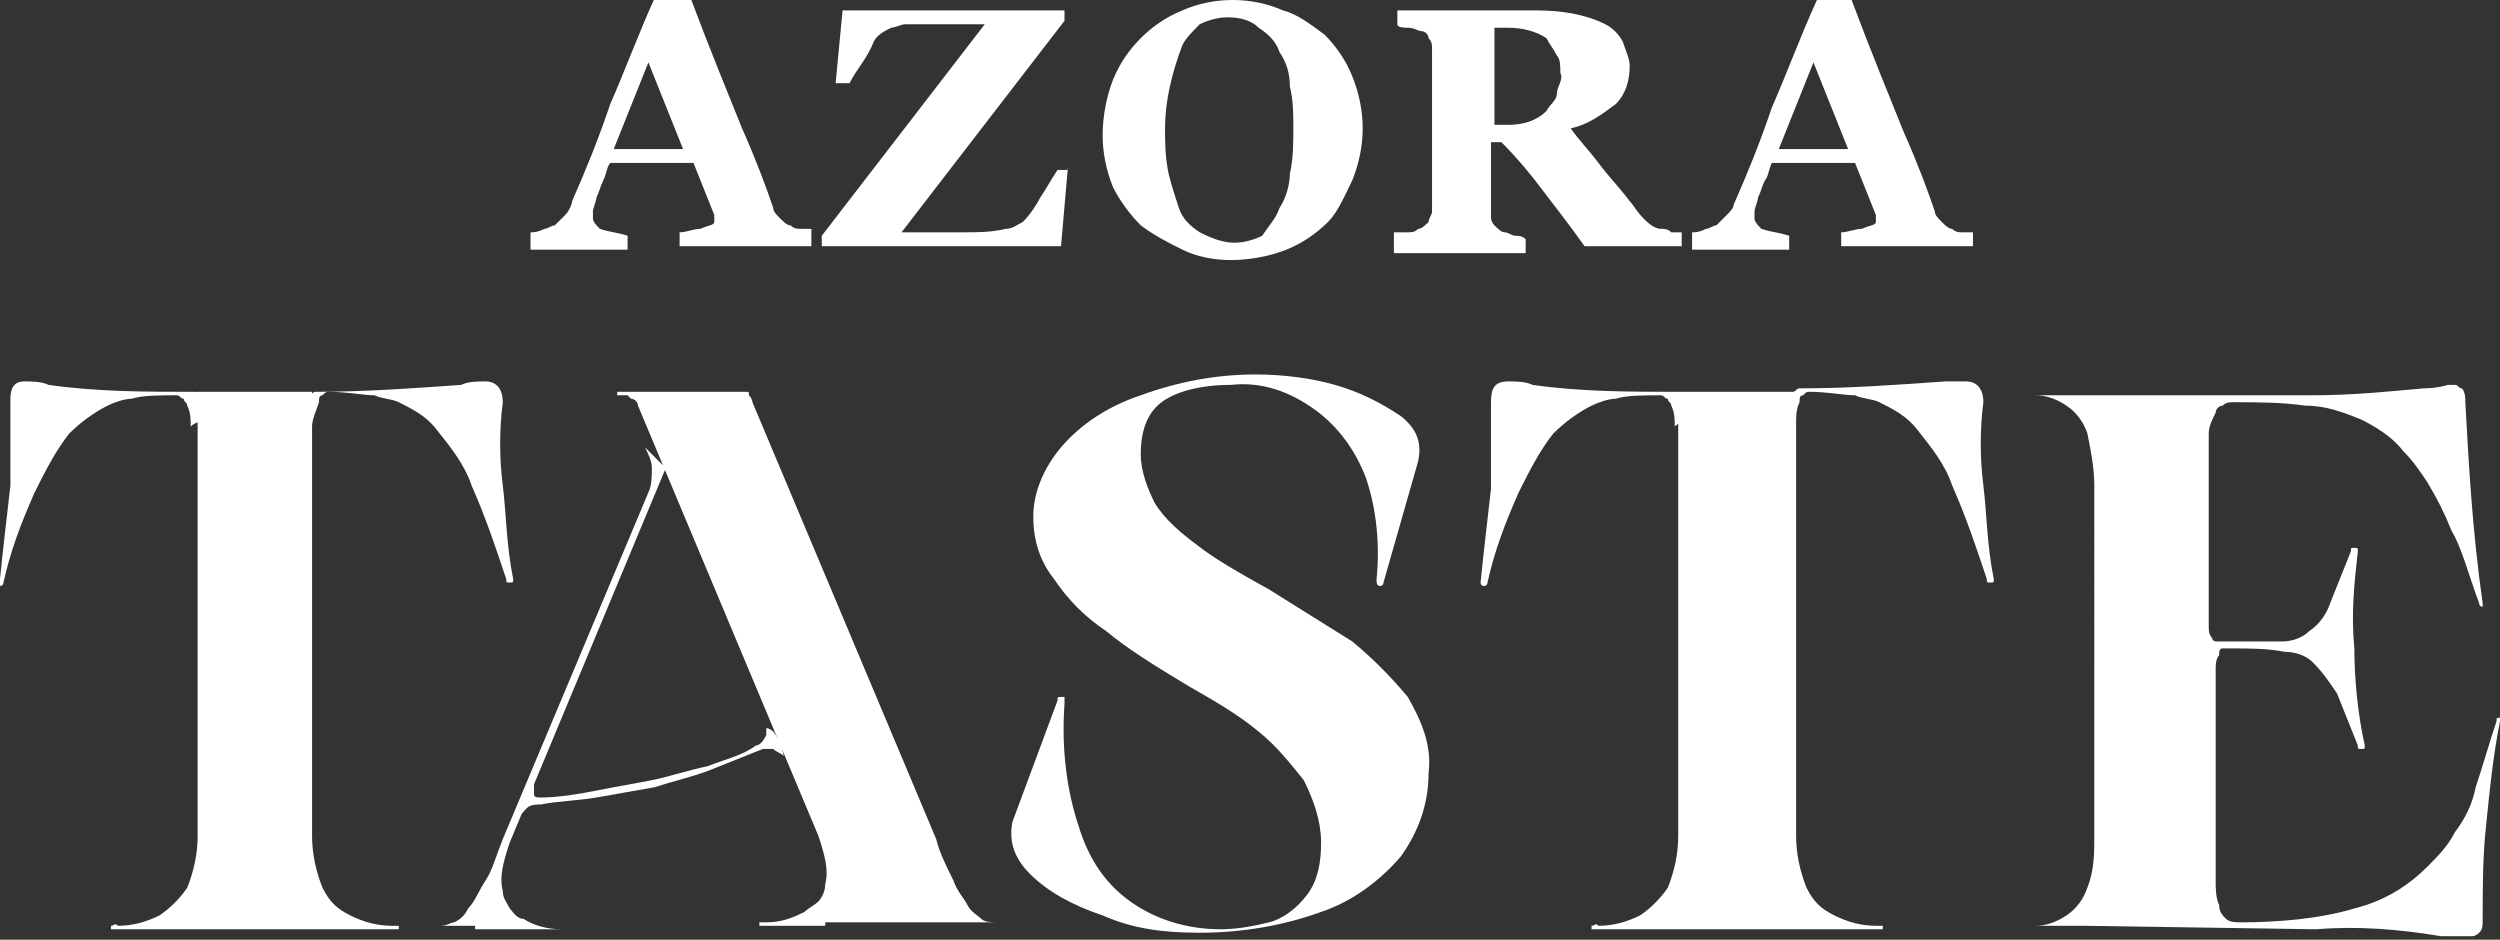 <?xml version="1.0" encoding="utf-8"?>
<!-- Generator: Adobe Illustrator 22.1.0, SVG Export Plug-In . SVG Version: 6.00 Build 0)  -->
<svg version="1.1" id="Слой_1" xmlns="http://www.w3.org/2000/svg" xmlns:xlink="http://www.w3.org/1999/xlink" x="0px" y="0px"
	 viewBox="0 0 72.1 27.1" style="enable-background:new 0 0 72.1 27.1;" xml:space="preserve">
<rect x="0" y="0" width="72.1" height="27.1" fill="#333333" stroke="none"/>
<style type="text/css">
	.st0{fill:#FFFFFF;}
</style>
<path class="st0" d="M23.4,7.1h-3.8V6.7c0.2,0,0.4-0.1,0.6-0.1c0.2-0.1,0.4-0.1,0.4-0.2c0,0,0-0.1,0-0.1c0,0,0-0.1,0-0.1l-0.6-1.5
	h-2.4c-0.1,0.1-0.1,0.3-0.2,0.5c-0.1,0.2-0.1,0.3-0.2,0.5c0,0.1-0.1,0.3-0.1,0.4c0,0.1,0,0.1,0,0.2c0,0.1,0.1,0.2,0.2,0.3
	c0.3,0.1,0.5,0.1,0.8,0.2v0.4h-2.8V6.7c0.1,0,0.2,0,0.4-0.1c0.1,0,0.2-0.1,0.3-0.1c0.1-0.1,0.2-0.2,0.3-0.3c0.1-0.1,0.2-0.3,0.2-0.4
	c0.4-0.9,0.8-1.9,1.1-2.8c0.4-0.9,0.8-2,1.3-3.1h1c0.6,1.6,1.1,2.8,1.5,3.8c0.4,0.9,0.7,1.7,0.9,2.3c0,0.1,0.1,0.2,0.2,0.3
	c0.1,0.1,0.2,0.2,0.3,0.2c0.1,0.1,0.2,0.1,0.3,0.1c0.1,0,0.2,0,0.3,0V7.1z M19.7,4.3l-1-2.5l-1,2.5H19.7z"/>
<path class="st0" d="M30.8,4.8l-0.2,2.3h-6.9V6.8l4.7-6.1h-1.6c-0.2,0-0.5,0-0.7,0c-0.1,0-0.3,0.1-0.4,0.1c-0.2,0.1-0.4,0.2-0.5,0.4
	C25,1.7,24.7,2,24.5,2.4h-0.4l0.2-2.1h6.4v0.3L26,6.7h1.8c0.4,0,0.8,0,1.2-0.1c0.2,0,0.3-0.1,0.5-0.2c0.2-0.2,0.4-0.5,0.5-0.7
	c0.2-0.3,0.3-0.5,0.5-0.8H30.8z"/>
<path class="st0" d="M38.2,1c0.3,0.3,0.6,0.7,0.8,1.2c0.2,0.5,0.3,1,0.3,1.5c0,0.5-0.1,1-0.3,1.5c-0.2,0.4-0.4,0.9-0.7,1.2
	C38,6.7,37.6,7,37.1,7.2c-0.5,0.2-1.1,0.3-1.6,0.3c-0.5,0-1-0.1-1.4-0.3c-0.4-0.2-0.8-0.4-1.2-0.7c-0.3-0.3-0.6-0.7-0.8-1.1
	c-0.2-0.5-0.3-1-0.3-1.5c0-0.5,0.1-1.1,0.3-1.6c0.2-0.5,0.5-0.9,0.8-1.2c0.3-0.3,0.7-0.6,1.2-0.8c0.9-0.4,2-0.4,2.9,0
	C37.4,0.4,37.8,0.7,38.2,1z M36.9,6c0.2-0.3,0.3-0.7,0.3-1c0.1-0.4,0.1-0.9,0.1-1.3c0-0.4,0-0.8-0.1-1.2c0-0.4-0.1-0.7-0.3-1
	c-0.1-0.3-0.3-0.5-0.6-0.7c-0.2-0.2-0.5-0.3-0.9-0.3c-0.3,0-0.6,0.1-0.8,0.2c-0.2,0.2-0.4,0.4-0.5,0.6c-0.3,0.8-0.5,1.6-0.5,2.4
	c0,0.4,0,0.8,0.1,1.3c0.1,0.4,0.2,0.7,0.3,1c0.1,0.3,0.3,0.5,0.6,0.7C35,6.9,35.3,7,35.6,7c0.3,0,0.6-0.1,0.8-0.2
	C36.6,6.5,36.8,6.3,36.9,6L36.9,6z"/>
<path class="st0" d="M48.4,7.1h-2.7c-0.5-0.7-0.9-1.2-1.2-1.6c-0.3-0.4-0.7-0.9-1.2-1.4h-0.3v2.1c0,0.1,0,0.2,0.1,0.3
	c0.1,0.1,0.2,0.2,0.3,0.2c0.1,0,0.2,0.1,0.3,0.1c0.1,0,0.2,0,0.3,0.1v0.4h-3.8V6.7c0.1,0,0.2,0,0.4,0c0.1,0,0.2,0,0.3-0.1
	c0.1,0,0.2-0.1,0.3-0.2c0-0.1,0.1-0.2,0.1-0.3V1.4c0-0.1,0-0.2-0.1-0.3C41.2,1,41.1,0.9,41,0.9c-0.1,0-0.2-0.1-0.4-0.1
	c-0.1,0-0.3,0-0.3-0.1V0.3h4c0.7,0,1.4,0.1,2,0.4c0.2,0.1,0.4,0.3,0.5,0.5C46.9,1.5,47,1.7,47,1.9c0,0.4-0.1,0.8-0.4,1.1
	c-0.4,0.3-0.8,0.6-1.3,0.7c0.2,0.3,0.5,0.6,0.8,1c0.3,0.4,0.6,0.7,0.9,1.1c0.1,0.1,0.2,0.3,0.4,0.5c0.1,0.1,0.3,0.3,0.5,0.3
	c0.1,0,0.2,0,0.3,0.1c0.1,0,0.2,0,0.3,0V7.1z M45,2.1c0-0.2,0-0.4-0.1-0.5c-0.1-0.2-0.2-0.3-0.3-0.5c-0.3-0.2-0.7-0.3-1.1-0.3h-0.4
	v2.8h0.4c0.4,0,0.8-0.1,1.1-0.4c0.1-0.2,0.3-0.3,0.3-0.5S45.1,2.3,45,2.1z"/>
<path class="st0" d="M56.9,7.1h-3.8V6.7c0.2,0,0.4-0.1,0.6-0.1c0.2-0.1,0.4-0.1,0.4-0.2c0,0,0-0.1,0-0.1c0,0,0-0.1,0-0.1l-0.6-1.5
	h-2.4C51,4.9,51,5.1,50.9,5.2c-0.1,0.2-0.1,0.3-0.2,0.5c0,0.1-0.1,0.3-0.1,0.4c0,0.1,0,0.1,0,0.2c0,0.1,0.1,0.2,0.2,0.3
	c0.3,0.1,0.5,0.1,0.8,0.2v0.4h-2.8V6.7c0.1,0,0.2,0,0.4-0.1c0.1,0,0.2-0.1,0.3-0.1c0.1-0.1,0.2-0.2,0.3-0.3C49.9,6.1,50,6,50,5.9
	c0.4-0.9,0.8-1.9,1.1-2.8c0.4-0.9,0.8-2,1.3-3.1h1c0.6,1.6,1.1,2.8,1.5,3.8c0.4,0.9,0.7,1.7,0.9,2.3c0,0.1,0.1,0.2,0.2,0.3
	c0.1,0.1,0.2,0.2,0.3,0.2c0.1,0.1,0.2,0.1,0.3,0.1c0.1,0,0.2,0,0.3,0L56.9,7.1z M53.3,4.3l-1-2.5l-1,2.5H53.3z"/>
<path class="st0" d="M0.7,11c0.2,0,0.5,0,0.7,0.1c1.4,0.2,2.8,0.2,4.2,0.2c0.1,0,0.2,0,0.2,0.1c0.1,0,0.1,0.1,0.2,0.1
	c0,0.1,0.1,0.1,0.1,0.2s0,0.1-0.1,0.2c0,0.1-0.1,0.2-0.2,0.2c-0.1,0.1-0.2,0.1-0.3,0.2c0-0.2,0-0.4-0.1-0.6c0-0.1-0.1-0.1-0.1-0.2
	c-0.1,0-0.1-0.1-0.2-0.1c-0.5,0-1,0-1.3,0.1c-0.2,0-0.5,0.1-0.7,0.2c-0.4,0.2-0.8,0.5-1.1,0.8c-0.4,0.5-0.7,1.1-1,1.7
	c-0.4,0.9-0.7,1.7-0.9,2.6c0,0.1-0.1,0.1-0.1,0.1C0,16.9,0,16.8,0,16.7c0.1-1,0.2-1.8,0.3-2.7c0-0.8,0-1.7,0-2.5
	C0.3,11.2,0.4,11,0.7,11z M9,24.1c0,0.5,0.1,1,0.3,1.5c0.2,0.4,0.4,0.6,0.8,0.8c0.4,0.2,0.8,0.3,1.2,0.3c0.1,0,0.1,0,0.2,0
	c0,0,0,0.1,0,0.1c0,0-0.1,0-0.2,0c-0.1,0-0.3,0-0.5,0c-0.2,0-0.4,0-0.6,0c-0.1,0-0.3,0-0.4,0c-0.1,0-0.2,0-0.3,0H5.3
	c-0.1,0-0.2,0-0.4,0c-0.1,0-0.3,0-0.4,0c-0.2,0-0.4,0-0.6,0c-0.2,0-0.4,0-0.5,0c-0.1,0-0.1,0-0.2,0c0,0,0-0.1,0-0.1
	c0.1,0,0.1-0.1,0.2,0c0.4,0,0.8-0.1,1.2-0.3c0.3-0.2,0.6-0.5,0.8-0.8c0.2-0.5,0.3-1,0.3-1.5V11.3H9V24.1z M14,11
	c0.3,0,0.5,0.2,0.5,0.6c-0.1,0.8-0.1,1.6,0,2.4c0.1,0.8,0.1,1.7,0.3,2.7c0,0.1,0,0.1-0.1,0.1c-0.1,0-0.1,0-0.1-0.1
	c-0.3-0.9-0.6-1.8-1-2.7c-0.2-0.6-0.6-1.1-1-1.6c-0.3-0.4-0.7-0.6-1.1-0.8c-0.2-0.1-0.5-0.1-0.7-0.2c-0.3,0-0.8-0.1-1.3-0.1
	c-0.1,0-0.1,0-0.2,0.1c-0.1,0-0.1,0.1-0.1,0.2C9.1,11.9,9,12.1,9,12.3c-0.2-0.1-0.4-0.2-0.4-0.4c0-0.1-0.1-0.1,0-0.2
	c0-0.1,0-0.1,0.1-0.2c0.1-0.1,0.1-0.1,0.2-0.1c0.1,0,0.1-0.1,0.2-0.1c1.4,0,2.8-0.1,4.2-0.2C13.5,11,13.8,11,14,11z"/>
<path class="st0" d="M13.7,26.7c-0.1,0-0.1,0-0.2,0c-0.1,0-0.1,0-0.2,0c-0.1,0-0.2,0-0.3,0c-0.1,0-0.2,0-0.3,0c0,0,0,0-0.1,0
	c0,0,0,0,0,0c0,0,0,0,0,0c0,0,0,0,0,0c0,0,0,0,0,0c0,0,0,0,0.1,0c0.2,0,0.3-0.1,0.4-0.1c0.2-0.1,0.3-0.2,0.4-0.4
	c0.2-0.2,0.3-0.5,0.5-0.8c0.2-0.3,0.3-0.7,0.5-1.2l4.2-10c0.1-0.2,0.1-0.5,0.1-0.7c0-0.2-0.1-0.4-0.2-0.6l0.6,0.6l-4.5,10.8
	c-0.2,0.6-0.3,1-0.2,1.4c0,0.2,0.1,0.3,0.2,0.5c0.1,0.1,0.2,0.3,0.4,0.3c0.3,0.2,0.7,0.3,1.1,0.3c0.1,0,0.1,0,0.2,0c0,0,0,0,0,0
	c0,0,0,0,0,0c0,0,0,0,0,0c0,0,0,0,0,0c0,0-0.1,0-0.2,0c-0.1,0-0.3,0-0.5,0c-0.2,0-0.4,0-0.6,0c-0.1,0-0.3,0-0.4,0
	c-0.1,0-0.2,0-0.3,0H13.7z M15,23.6c0-0.2,0-0.4,0.1-0.6c0.1-0.1,0.2-0.3,0.3-0.4c0,0.1,0,0.2,0,0.3c0,0.1,0.1,0.1,0.2,0.1
	c0.5,0,1.1-0.1,1.6-0.2c0.5-0.1,1.1-0.2,1.6-0.3c0.5-0.1,1.1-0.3,1.6-0.4c0.5-0.2,1-0.3,1.4-0.6c0.1,0,0.2-0.1,0.3-0.3
	c0,0,0-0.1,0-0.1c0-0.1,0-0.1,0-0.1c0,0,0.1,0,0.2,0.1c0.1,0.1,0.1,0.2,0.2,0.3c0,0.1,0.1,0.3,0.1,0.4c-0.1-0.1-0.2-0.1-0.3-0.2
	c-0.1,0-0.2,0-0.3,0c-0.5,0.2-1,0.4-1.5,0.6c-0.5,0.2-1,0.3-1.6,0.5c-0.6,0.1-1.1,0.2-1.7,0.3c-0.6,0.1-1.1,0.1-1.6,0.2
	c-0.1,0-0.3,0-0.4,0.1C15.1,23.4,15,23.5,15,23.6L15,23.6z M23.8,26.7c-0.1,0-0.2,0-0.3,0c-0.1,0-0.2,0-0.4,0c-0.2,0-0.4,0-0.6,0
	c-0.2,0-0.3,0-0.5,0c-0.1,0-0.1,0-0.1,0c0,0,0-0.1,0-0.1c0,0,0.1,0,0.2,0c0.4,0,0.7-0.1,1.1-0.3c0.1-0.1,0.3-0.2,0.4-0.3
	c0.1-0.1,0.2-0.3,0.2-0.5c0.1-0.4,0-0.8-0.2-1.4l-5.2-12.4c0-0.1-0.1-0.2-0.2-0.2c0,0-0.1-0.1-0.1-0.1c0,0-0.1,0-0.2,0
	c0,0,0,0-0.1,0c0,0,0,0,0-0.1c0,0,0,0,0,0c0,0,0,0,0.1,0h3.4c0.1,0,0.1,0,0.2,0c0.1,0,0.1,0,0.1,0.1c0,0,0.1,0.1,0.1,0.2L27,24.2
	c0.1,0.4,0.3,0.8,0.5,1.2c0.1,0.3,0.3,0.5,0.4,0.7c0.1,0.2,0.3,0.3,0.4,0.4c0.1,0.1,0.3,0.1,0.5,0.1c0,0,0,0,0.1,0c0,0,0,0,0,0
	c0,0,0,0,0,0c0,0,0,0,0,0c0,0,0,0,0,0c0,0,0,0,0,0c-0.1,0-0.2,0-0.3,0c-0.1,0-0.2,0-0.3,0c-0.1,0-0.1,0-0.2,0c-0.1,0-0.1,0-0.2,0
	H23.8z"/>
<path class="st0" d="M30.5,20.2c0-0.1,0-0.1,0.1-0.1c0,0,0.1,0,0.1,0c0,0.1,0,0.1,0,0.2c-0.1,1.4,0.1,2.6,0.4,3.5
	c0.3,1,0.8,1.7,1.5,2.2c0.7,0.5,1.6,0.8,2.6,0.8c0.5,0,1-0.1,1.4-0.2c0.4-0.1,0.8-0.4,1.1-0.8c0.3-0.4,0.4-0.9,0.4-1.5
	c0-0.6-0.2-1.2-0.5-1.8c-0.4-0.5-0.8-1-1.3-1.4c-0.6-0.5-1.3-0.9-2-1.3c-1-0.6-1.8-1.1-2.4-1.6c-0.6-0.4-1.1-0.9-1.5-1.5
	c-0.4-0.5-0.6-1.1-0.6-1.8c0-0.7,0.3-1.4,0.8-2c0.6-0.7,1.4-1.2,2.3-1.5c1.1-0.4,2.2-0.6,3.3-0.6c0.8,0,1.6,0.1,2.3,0.3
	c0.7,0.2,1.3,0.5,1.9,0.9c0.5,0.4,0.6,0.8,0.5,1.3l-1,3.5c0,0.1-0.1,0.1-0.1,0.1c-0.1,0-0.1-0.1-0.1-0.2c0.1-1,0-2-0.3-2.9
	c-0.3-0.8-0.8-1.5-1.5-2c-0.7-0.5-1.5-0.8-2.4-0.7c-0.9,0-1.6,0.2-2,0.5c-0.4,0.3-0.6,0.8-0.6,1.5c0,0.5,0.2,1,0.4,1.4
	c0.3,0.5,0.8,0.9,1.2,1.2c0.5,0.4,1.2,0.8,2.1,1.3c0.8,0.5,1.6,1,2.4,1.5c0.6,0.5,1.1,1,1.6,1.6c0.4,0.7,0.7,1.4,0.6,2.2
	c0,0.9-0.3,1.7-0.8,2.4c-0.6,0.7-1.4,1.3-2.3,1.6c-1.1,0.4-2.3,0.6-3.5,0.6c-1,0-1.9-0.1-2.8-0.5c-0.9-0.3-1.6-0.7-2.1-1.2
	c-0.5-0.5-0.6-1-0.5-1.5L30.5,20.2z"/>
<path class="st0" d="M43.5,11c0.2,0,0.5,0,0.7,0.1c1.4,0.2,2.8,0.2,4.2,0.2c0.1,0,0.2,0,0.2,0.1c0.1,0,0.1,0.1,0.2,0.1
	c0,0.1,0.1,0.1,0.1,0.2c0,0.1,0,0.1-0.1,0.2c0,0.1-0.1,0.2-0.2,0.2c-0.1,0.1-0.2,0.1-0.3,0.2c0-0.2,0-0.4-0.1-0.6
	c0-0.1-0.1-0.1-0.1-0.2c-0.1,0-0.1-0.1-0.2-0.1c-0.5,0-1,0-1.3,0.1c-0.2,0-0.5,0.1-0.7,0.2c-0.4,0.2-0.8,0.5-1.1,0.8
	c-0.4,0.5-0.7,1.1-1,1.7c-0.4,0.9-0.7,1.7-0.9,2.6c0,0.1-0.1,0.1-0.1,0.1c-0.1,0-0.1-0.1-0.1-0.1c0.1-1,0.2-1.8,0.3-2.7
	c0-0.8,0-1.7,0-2.5C43,11.2,43.1,11,43.5,11z M51.8,24.1c0,0.5,0.1,1,0.3,1.5c0.2,0.4,0.4,0.6,0.8,0.8c0.4,0.2,0.8,0.3,1.2,0.3
	c0.1,0,0.1,0,0.2,0c0,0,0,0.1,0,0.1c0,0-0.1,0-0.2,0c-0.1,0-0.3,0-0.5,0c-0.2,0-0.4,0-0.6,0c-0.1,0-0.3,0-0.4,0c-0.1,0-0.2,0-0.3,0
	H48c-0.1,0-0.2,0-0.4,0c-0.1,0-0.3,0-0.4,0c-0.2,0-0.4,0-0.6,0c-0.2,0-0.4,0-0.5,0c-0.1,0-0.1,0-0.2,0c0,0,0-0.1,0-0.1
	c0.1,0,0.1-0.1,0.2,0c0.4,0,0.8-0.1,1.2-0.3c0.3-0.2,0.6-0.5,0.8-0.8c0.2-0.5,0.3-1,0.3-1.5V11.3h3.4V24.1z M56.7,11
	c0.3,0,0.5,0.2,0.5,0.6c-0.1,0.8-0.1,1.6,0,2.4c0.1,0.8,0.1,1.7,0.3,2.7c0,0.1,0,0.1-0.1,0.1c-0.1,0-0.1,0-0.1-0.1
	c-0.3-0.9-0.6-1.8-1-2.7c-0.2-0.6-0.6-1.1-1-1.6c-0.3-0.4-0.7-0.6-1.1-0.8c-0.2-0.1-0.5-0.1-0.7-0.2c-0.3,0-0.8-0.1-1.3-0.1
	c-0.1,0-0.1,0-0.2,0.1c-0.1,0-0.1,0.1-0.1,0.2c-0.1,0.2-0.1,0.4-0.1,0.6c-0.2-0.1-0.4-0.2-0.4-0.4c0-0.1-0.1-0.1,0-0.2
	c0-0.1,0-0.1,0.1-0.2c0.1-0.1,0.1-0.1,0.2-0.1c0.1,0,0.1-0.1,0.2-0.1c1.4,0,2.8-0.1,4.2-0.2C56.2,11,56.5,11,56.7,11z"/>
<path class="st0" d="M60.1,26.7c-0.1,0-0.2,0-0.3,0c-0.1,0-0.2,0-0.3,0c-0.1,0-0.3,0-0.4,0c-0.1,0-0.3,0-0.4,0c0,0,0,0-0.1,0
	c0,0,0,0-0.1,0c0,0,0,0,0,0c0,0,0,0,0,0c0,0,0,0,0,0c0,0,0,0,0,0c0,0,0,0,0.1,0c0,0,0,0,0.1,0c0.3,0,0.6-0.1,0.9-0.3
	c0.3-0.2,0.5-0.5,0.6-0.8c0.2-0.5,0.2-1,0.2-1.5V14c0-0.5-0.1-1-0.2-1.5c-0.1-0.3-0.3-0.6-0.6-0.8c-0.3-0.2-0.6-0.3-0.9-0.3
	c0,0,0,0-0.1,0c0,0,0,0-0.1,0c0,0,0,0,0,0c0,0,0,0,0,0c0,0,0,0,0,0c0,0,0,0,0,0c0,0,0,0,0.1,0c0,0,0,0,0.1,0c0.1,0,0.2,0,0.4,0
	c0.1,0,0.3,0,0.4,0c0.1,0,0.2,0,0.3,0c0.1,0,0.2,0,0.3,0h6.6c1.1,0,2.1-0.1,3.2-0.2c0.4,0,0.7-0.1,0.7-0.1c0.1,0,0.1,0,0.2,0
	c0.1,0,0.1,0.1,0.2,0.1c0.1,0.1,0.1,0.3,0.1,0.4c0.1,1.8,0.2,3.7,0.5,5.8c0,0.1,0,0.1,0,0.1c0,0-0.1,0-0.1-0.1
	c-0.3-0.8-0.5-1.6-0.8-2.1c-0.2-0.5-0.4-0.9-0.7-1.4c-0.2-0.3-0.4-0.6-0.7-0.9c-0.3-0.4-0.8-0.7-1.2-0.9c-0.5-0.2-1-0.4-1.6-0.4
	c-0.7-0.1-1.4-0.1-2.1-0.1c-0.1,0-0.2,0-0.3,0.1c-0.1,0-0.2,0.1-0.2,0.2c-0.1,0.2-0.2,0.4-0.2,0.6v5.5c0,0.2,0,0.3,0.1,0.4
	c0,0.1,0.1,0.1,0.2,0.1c0.1,0,0.1,0,0.2,0c0.8,0,1.3,0,1.6,0c0.3,0,0.6-0.1,0.8-0.3c0.3-0.2,0.5-0.5,0.6-0.8c0.2-0.5,0.4-1,0.6-1.5
	c0-0.1,0-0.1,0.1-0.1c0.1,0,0.1,0,0.1,0.1c-0.1,0.9-0.2,1.8-0.1,2.8c0,0.9,0.1,1.9,0.3,2.8c0,0.1,0,0.1-0.1,0.1
	c-0.1,0-0.1,0-0.1-0.1c-0.2-0.5-0.4-1-0.6-1.5c-0.2-0.3-0.4-0.6-0.7-0.9c-0.2-0.2-0.5-0.3-0.8-0.3c-0.5-0.1-1-0.1-1.6-0.1
	c-0.1,0-0.1,0-0.2,0c-0.1,0-0.1,0.1-0.1,0.2c-0.1,0.1-0.1,0.3-0.1,0.4v6.1c0,0.2,0,0.5,0.1,0.7c0,0.2,0.1,0.3,0.2,0.4
	c0.1,0.1,0.3,0.1,0.4,0.1c1.1,0,2.3-0.1,3.3-0.4c0.8-0.2,1.5-0.6,2.1-1.2c0.3-0.3,0.6-0.6,0.8-1c0.3-0.4,0.5-0.8,0.6-1.3
	c0.2-0.6,0.4-1.3,0.6-1.9c0-0.1,0-0.1,0.1-0.1c0,0,0,0,0,0c0,0,0,0,0,0s0,0,0,0c0,0,0,0,0,0c0,0,0,0.1,0,0.1c-0.2,1-0.3,2-0.4,3
	c-0.1,0.9-0.1,1.8-0.1,2.7c0,0.2,0,0.3-0.1,0.4c0,0-0.1,0.1-0.2,0.1c-0.1,0-0.1,0-0.2,0c-0.1,0-0.2,0-0.3,0c-0.1,0-0.3,0-0.4,0
	c-1.2-0.2-2.4-0.3-3.6-0.2L60.1,26.7z"/>
</svg>
